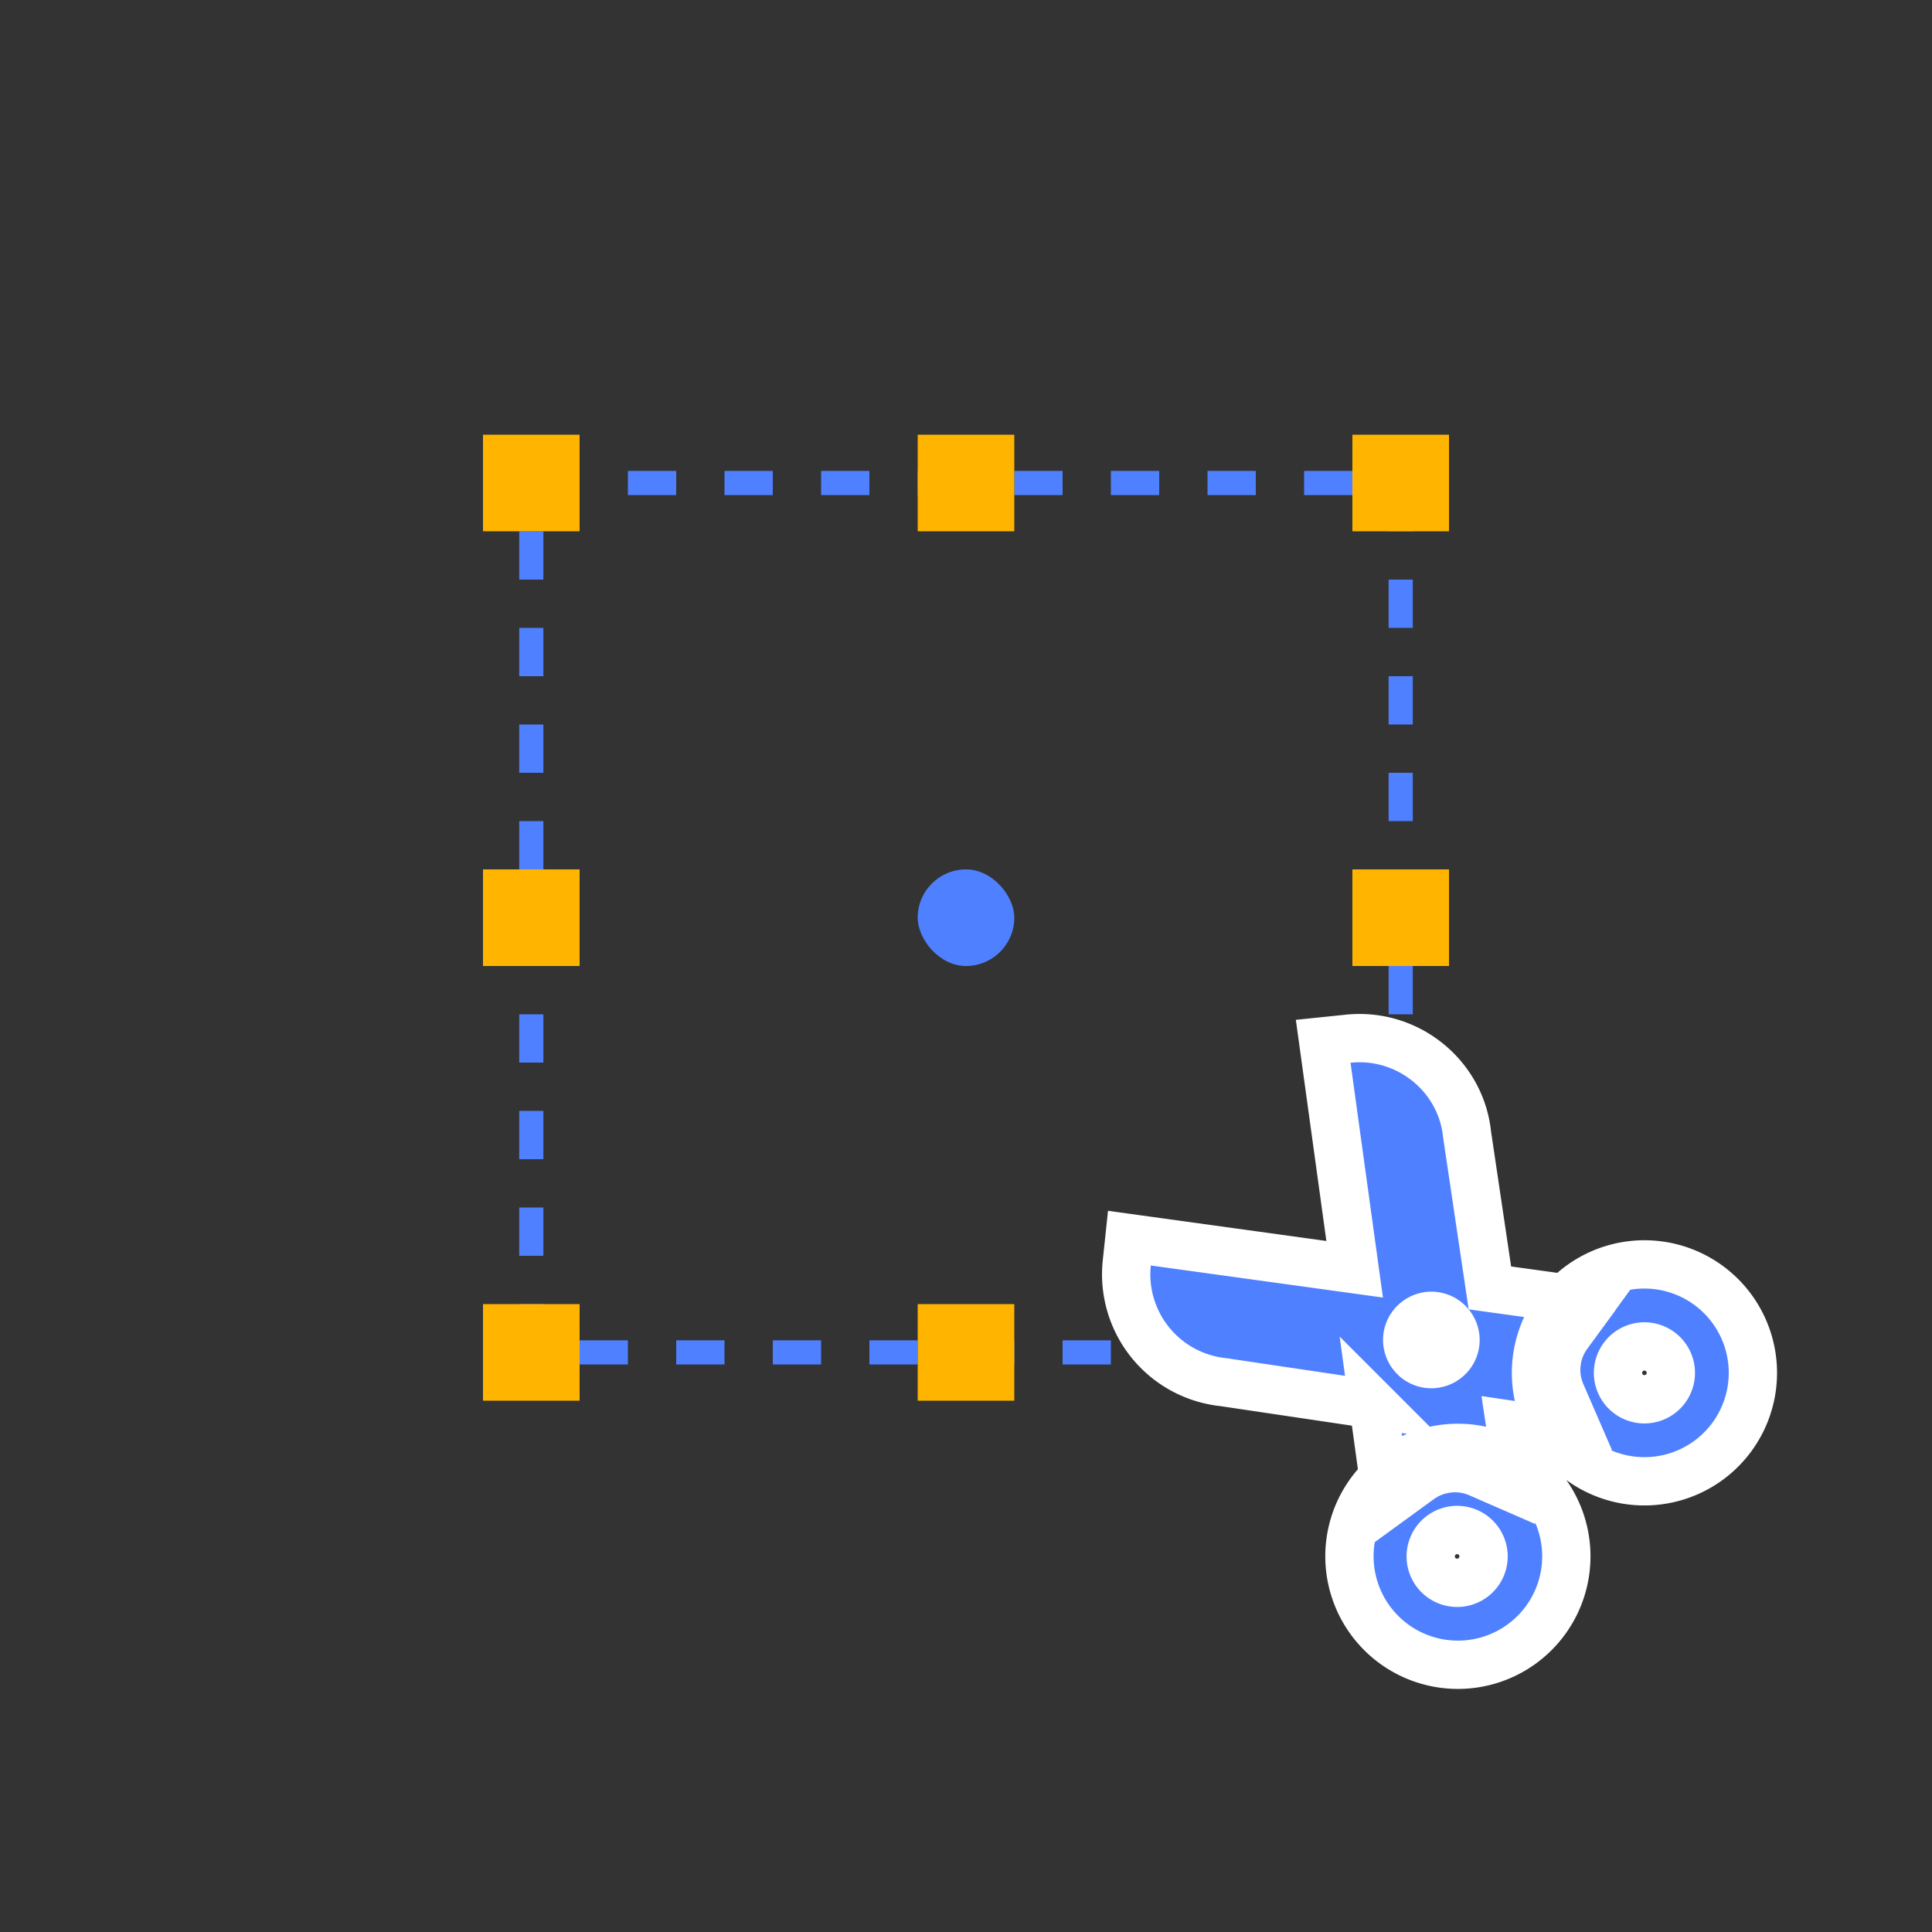 <svg xmlns="http://www.w3.org/2000/svg" width="40" height="40" viewBox="0 0 40 40">
    <rect x="0" y="0" width="40" height="40" fill="#333333" stroke="none"/>
    <g fill="none" fill-rule="nonzero">
        <g transform="translate(10 9)">
            <path stroke="#4F80FF" stroke-dasharray="1,1,1,1" stroke-width=".5" d="M1 1h18v18H1V1z"/>
            <path fill="#FFB500" d="M0 0h2v2H0V0zm0 9h2v2H0V9zm0 9h2v2H0v-2zM9 0h2v2H9V0zm0 18h2v2H9v-2zm9-18h2v2h-2V0zm0 9h2v2h-2V9z"/>
            <rect width="2" height="2" x="9" y="9" fill="#4F80FF" rx="1"/>
        </g>
        <g transform="rotate(45 -4.45 43.885)">
            <path fill="#4F80FF" stroke="#FFF" d="M8.332 10.162l-2.523 1.87a2.245 2.245 0 0 1-3.158-.331l-.325-.402 3.753-2.842L2.281 5.58l.326-.401c.78-.964 2.194-1.112 3.14-.345L8.332 6.75l1.693-1.282.13.825a1.237 1.237 0 0 0 .772.963l.692.273-.514.538c-.066.07-.137.135-.23.209l-.243.18.216.16c.075.062.147.127.213.197l.513.538-.692.272a1.237 1.237 0 0 0-.51.375c-.14.173-.228.374-.262.588l-.13.825-1.648-1.249zm1.716-.427a2.245 2.245 0 1 1 3.49 2.826 2.245 2.245 0 0 1-3.49-2.826zm1.32 1.069a.547.547 0 1 0 .85.688.547.547 0 0 0-.85-.688zm-1.275-3.66a2.245 2.245 0 1 1 3.49-2.826 2.245 2.245 0 0 1-3.49 2.826zm1.32-1.068a.547.547 0 1 0 .85-.689.547.547 0 0 0-.85.689z"/>
            <circle cx="8.237" cy="8.369" r="1" fill="#FFF" transform="rotate(59 8.237 8.369)"/>
        </g>
    </g>
</svg>
